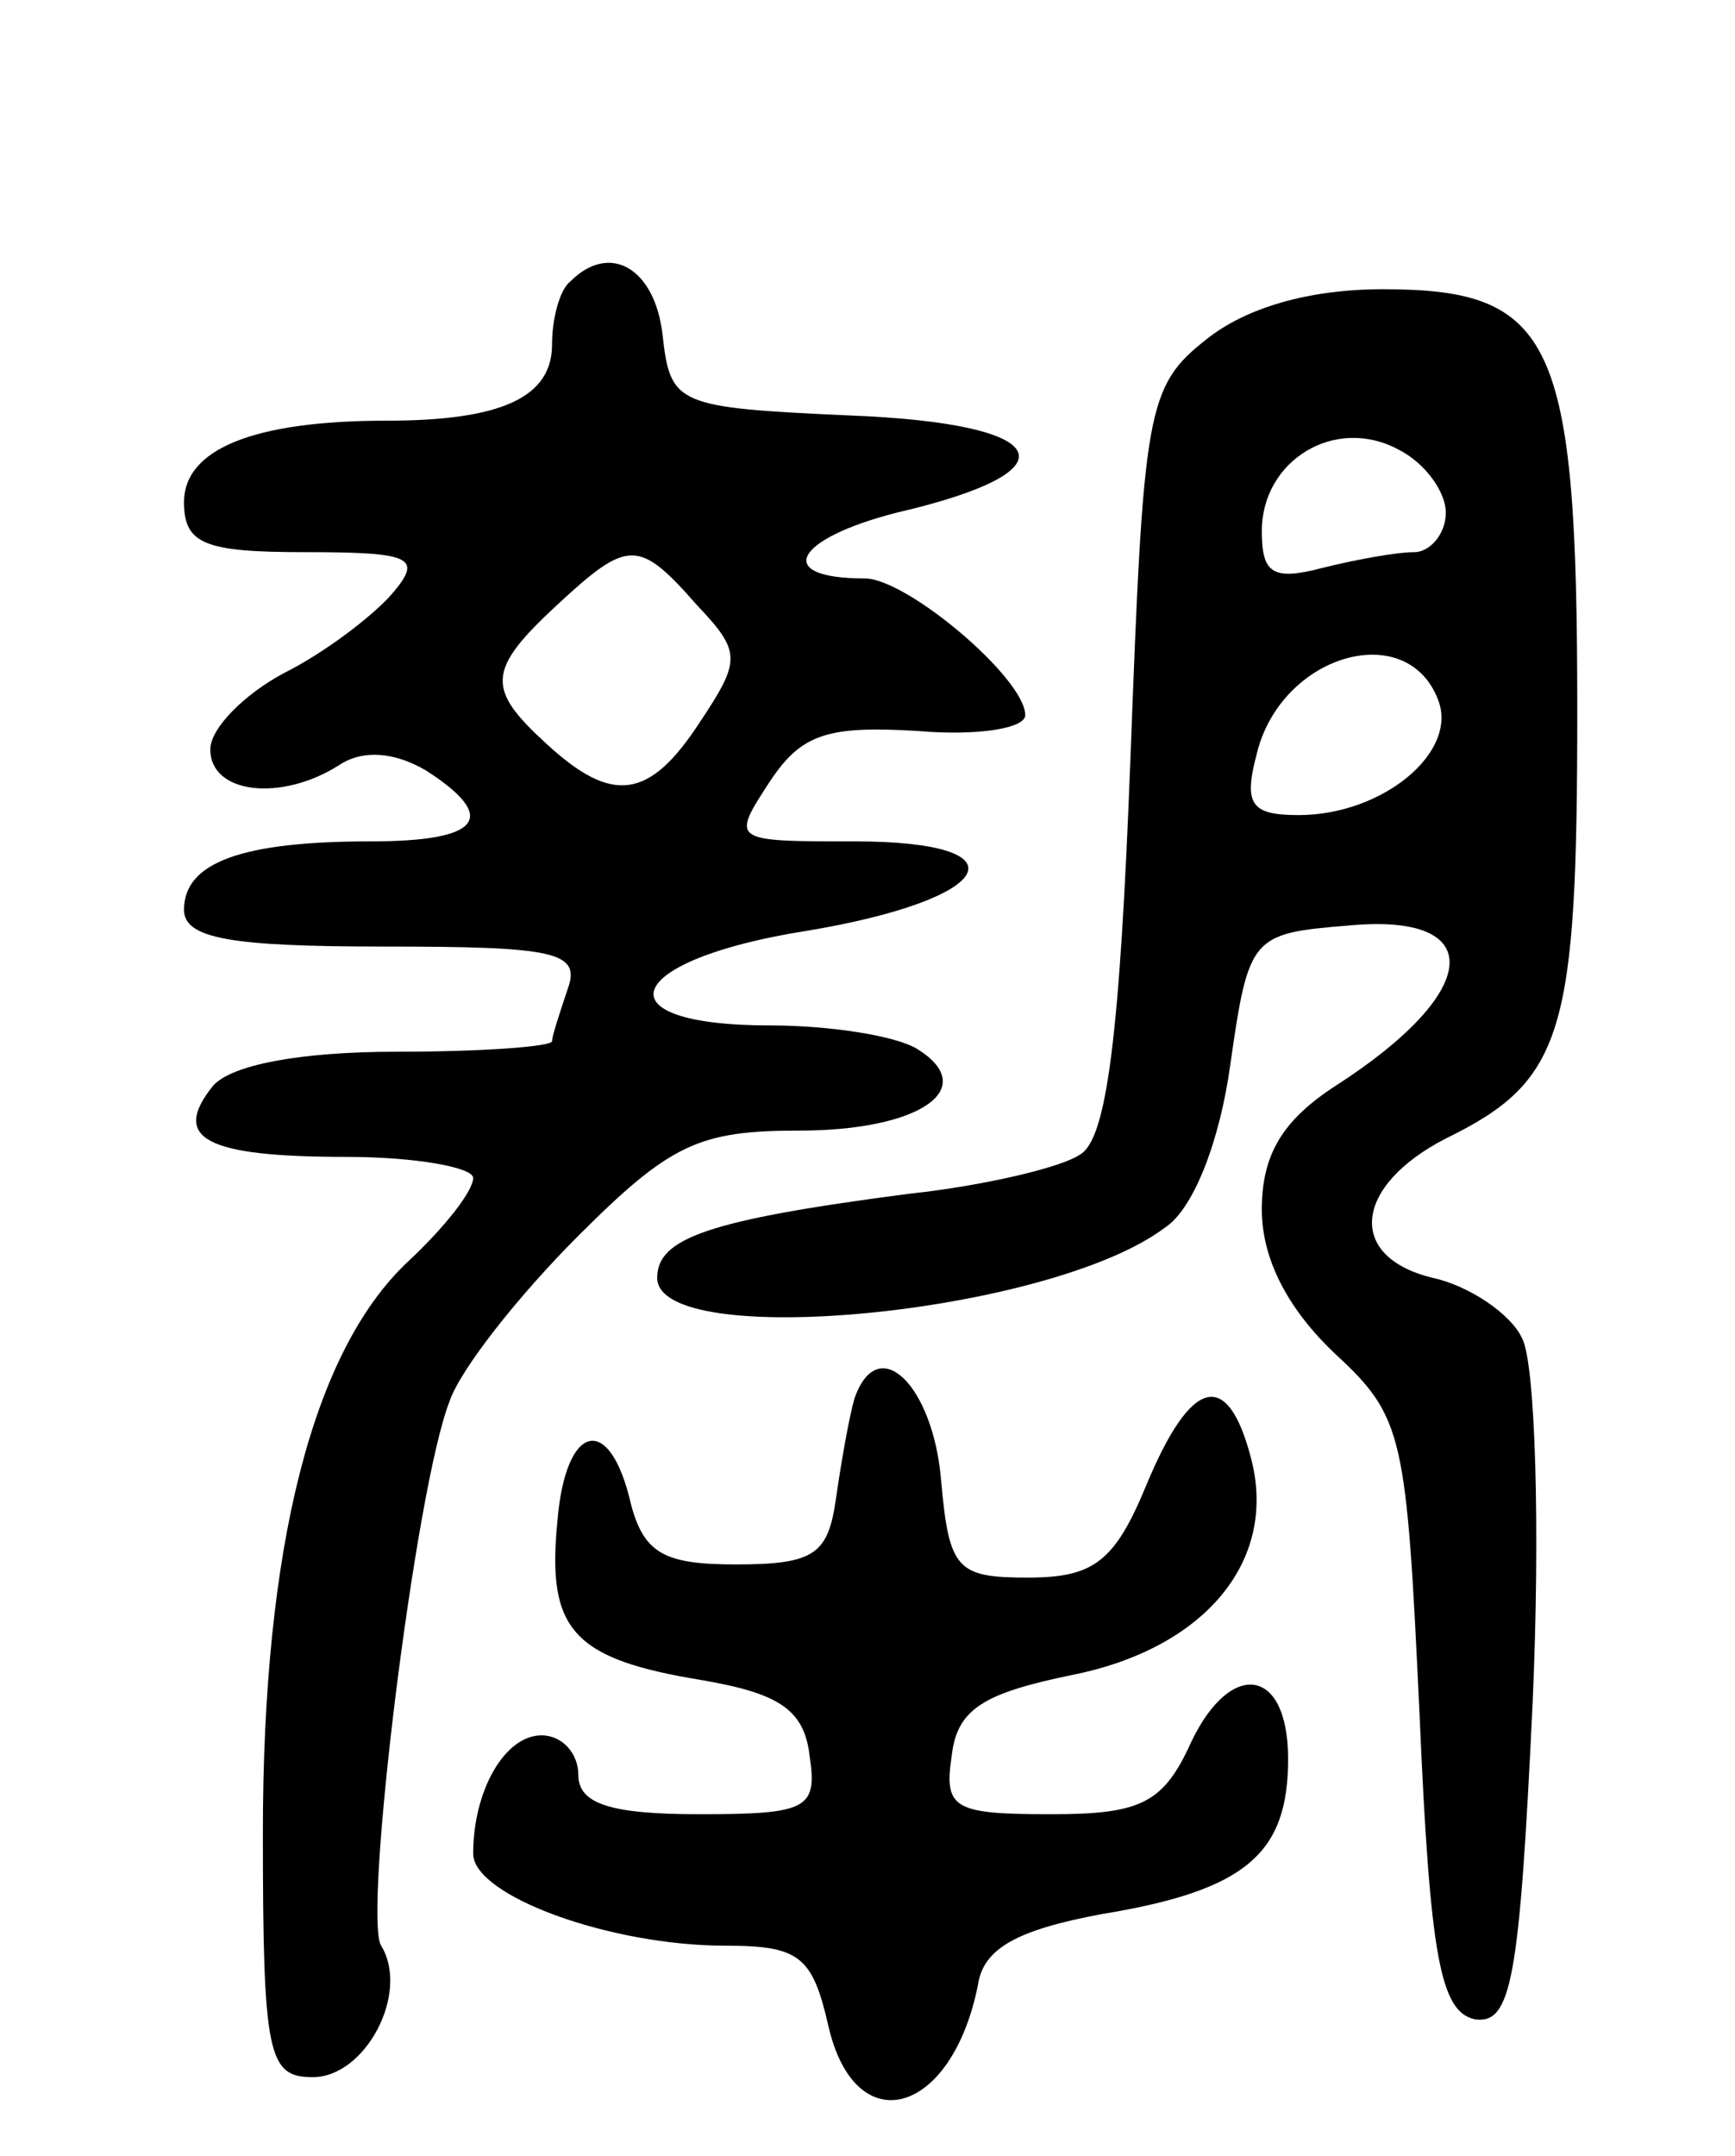 <svg version="1.0" xmlns="http://www.w3.org/2000/svg"
 width="66pt" height="82pt" viewBox="0 0 66 82"
 preserveAspectRatio="xMidYMid meet">
<g transform="translate(0,82) scale(0.1,-0.1)"
fill="#000000" stroke="none">
<path d="M217 713 c-4 -3 -7 -14 -7 -24 0 -20 -19 -29 -63 -29 -51 0 -77 -11
-77 -31 0 -16 8 -19 46 -19 41 0 45 -2 33 -16 -7 -8 -25 -22 -41 -30 -15 -8
-28 -21 -28 -29 0 -17 27 -20 49 -6 9 6 21 5 33 -2 28 -18 21 -27 -21 -27 -49
0 -71 -8 -71 -26 0 -11 18 -14 76 -14 65 0 75 -2 70 -16 -3 -9 -6 -18 -6 -20
0 -2 -26 -4 -59 -4 -37 0 -63 -5 -70 -13 -16 -20 -3 -27 51 -27 26 0 48 -4 48
-8 0 -5 -11 -19 -25 -32 -36 -34 -55 -108 -55 -217 0 -85 2 -93 19 -93 20 0
37 32 26 50 -7 11 13 174 26 207 4 12 26 40 49 63 35 35 46 40 84 40 46 0 69
16 45 31 -8 5 -33 9 -56 9 -66 0 -56 25 14 36 72 12 84 34 18 34 -47 0 -47 0
-32 23 12 18 22 21 56 19 23 -2 41 1 41 6 0 14 -45 52 -61 52 -35 0 -27 15 12
25 69 16 60 34 -18 37 -66 3 -68 4 -71 31 -3 25 -20 35 -35 20z m48 -123 c17
-18 17 -21 1 -45 -19 -29 -33 -31 -58 -8 -23 21 -23 28 4 53 27 25 31 25 53 0z"/>
<path d="M459 691 c-23 -18 -24 -27 -29 -160 -4 -105 -9 -144 -19 -150 -7 -5
-37 -12 -65 -15 -77 -10 -96 -17 -96 -32 0 -28 149 -14 193 19 11 7 21 33 25
62 7 49 8 50 45 53 53 5 51 -25 -5 -61 -20 -13 -28 -26 -28 -47 0 -19 10 -38
28 -55 26 -24 27 -31 32 -137 4 -93 8 -113 21 -116 14 -2 17 15 22 120 3 67 1
130 -4 139 -4 9 -20 20 -34 23 -33 8 -30 35 5 53 45 22 50 40 50 163 0 141 -9
160 -74 160 -28 0 -52 -7 -67 -19z m91 -66 c0 -8 -6 -15 -12 -15 -7 0 -23 -3
-35 -6 -19 -5 -23 -2 -23 14 0 27 28 44 52 31 10 -5 18 -16 18 -24z m-3 -71
c8 -20 -21 -44 -53 -44 -18 0 -21 4 -16 23 9 38 57 52 69 21z"/>
<path d="M325 288 c-2 -7 -5 -24 -7 -38 -3 -21 -8 -25 -38 -25 -27 0 -35 4
-40 23 -8 35 -25 31 -28 -7 -4 -41 6 -52 55 -60 29 -5 39 -11 41 -29 3 -20 -1
-22 -42 -22 -34 0 -46 4 -46 15 0 8 -6 15 -14 15 -14 0 -26 -21 -26 -45 0 -16
52 -35 96 -35 28 0 33 -4 39 -30 10 -45 47 -35 57 15 2 14 15 21 47 27 55 9
71 23 71 59 0 36 -23 38 -38 4 -10 -21 -19 -25 -52 -25 -37 0 -41 2 -38 22 2
18 12 24 46 31 50 10 78 43 68 82 -9 35 -23 31 -40 -10 -12 -29 -20 -35 -45
-35 -27 0 -30 3 -33 37 -3 36 -24 57 -33 31z"/>
</g>
</svg>
